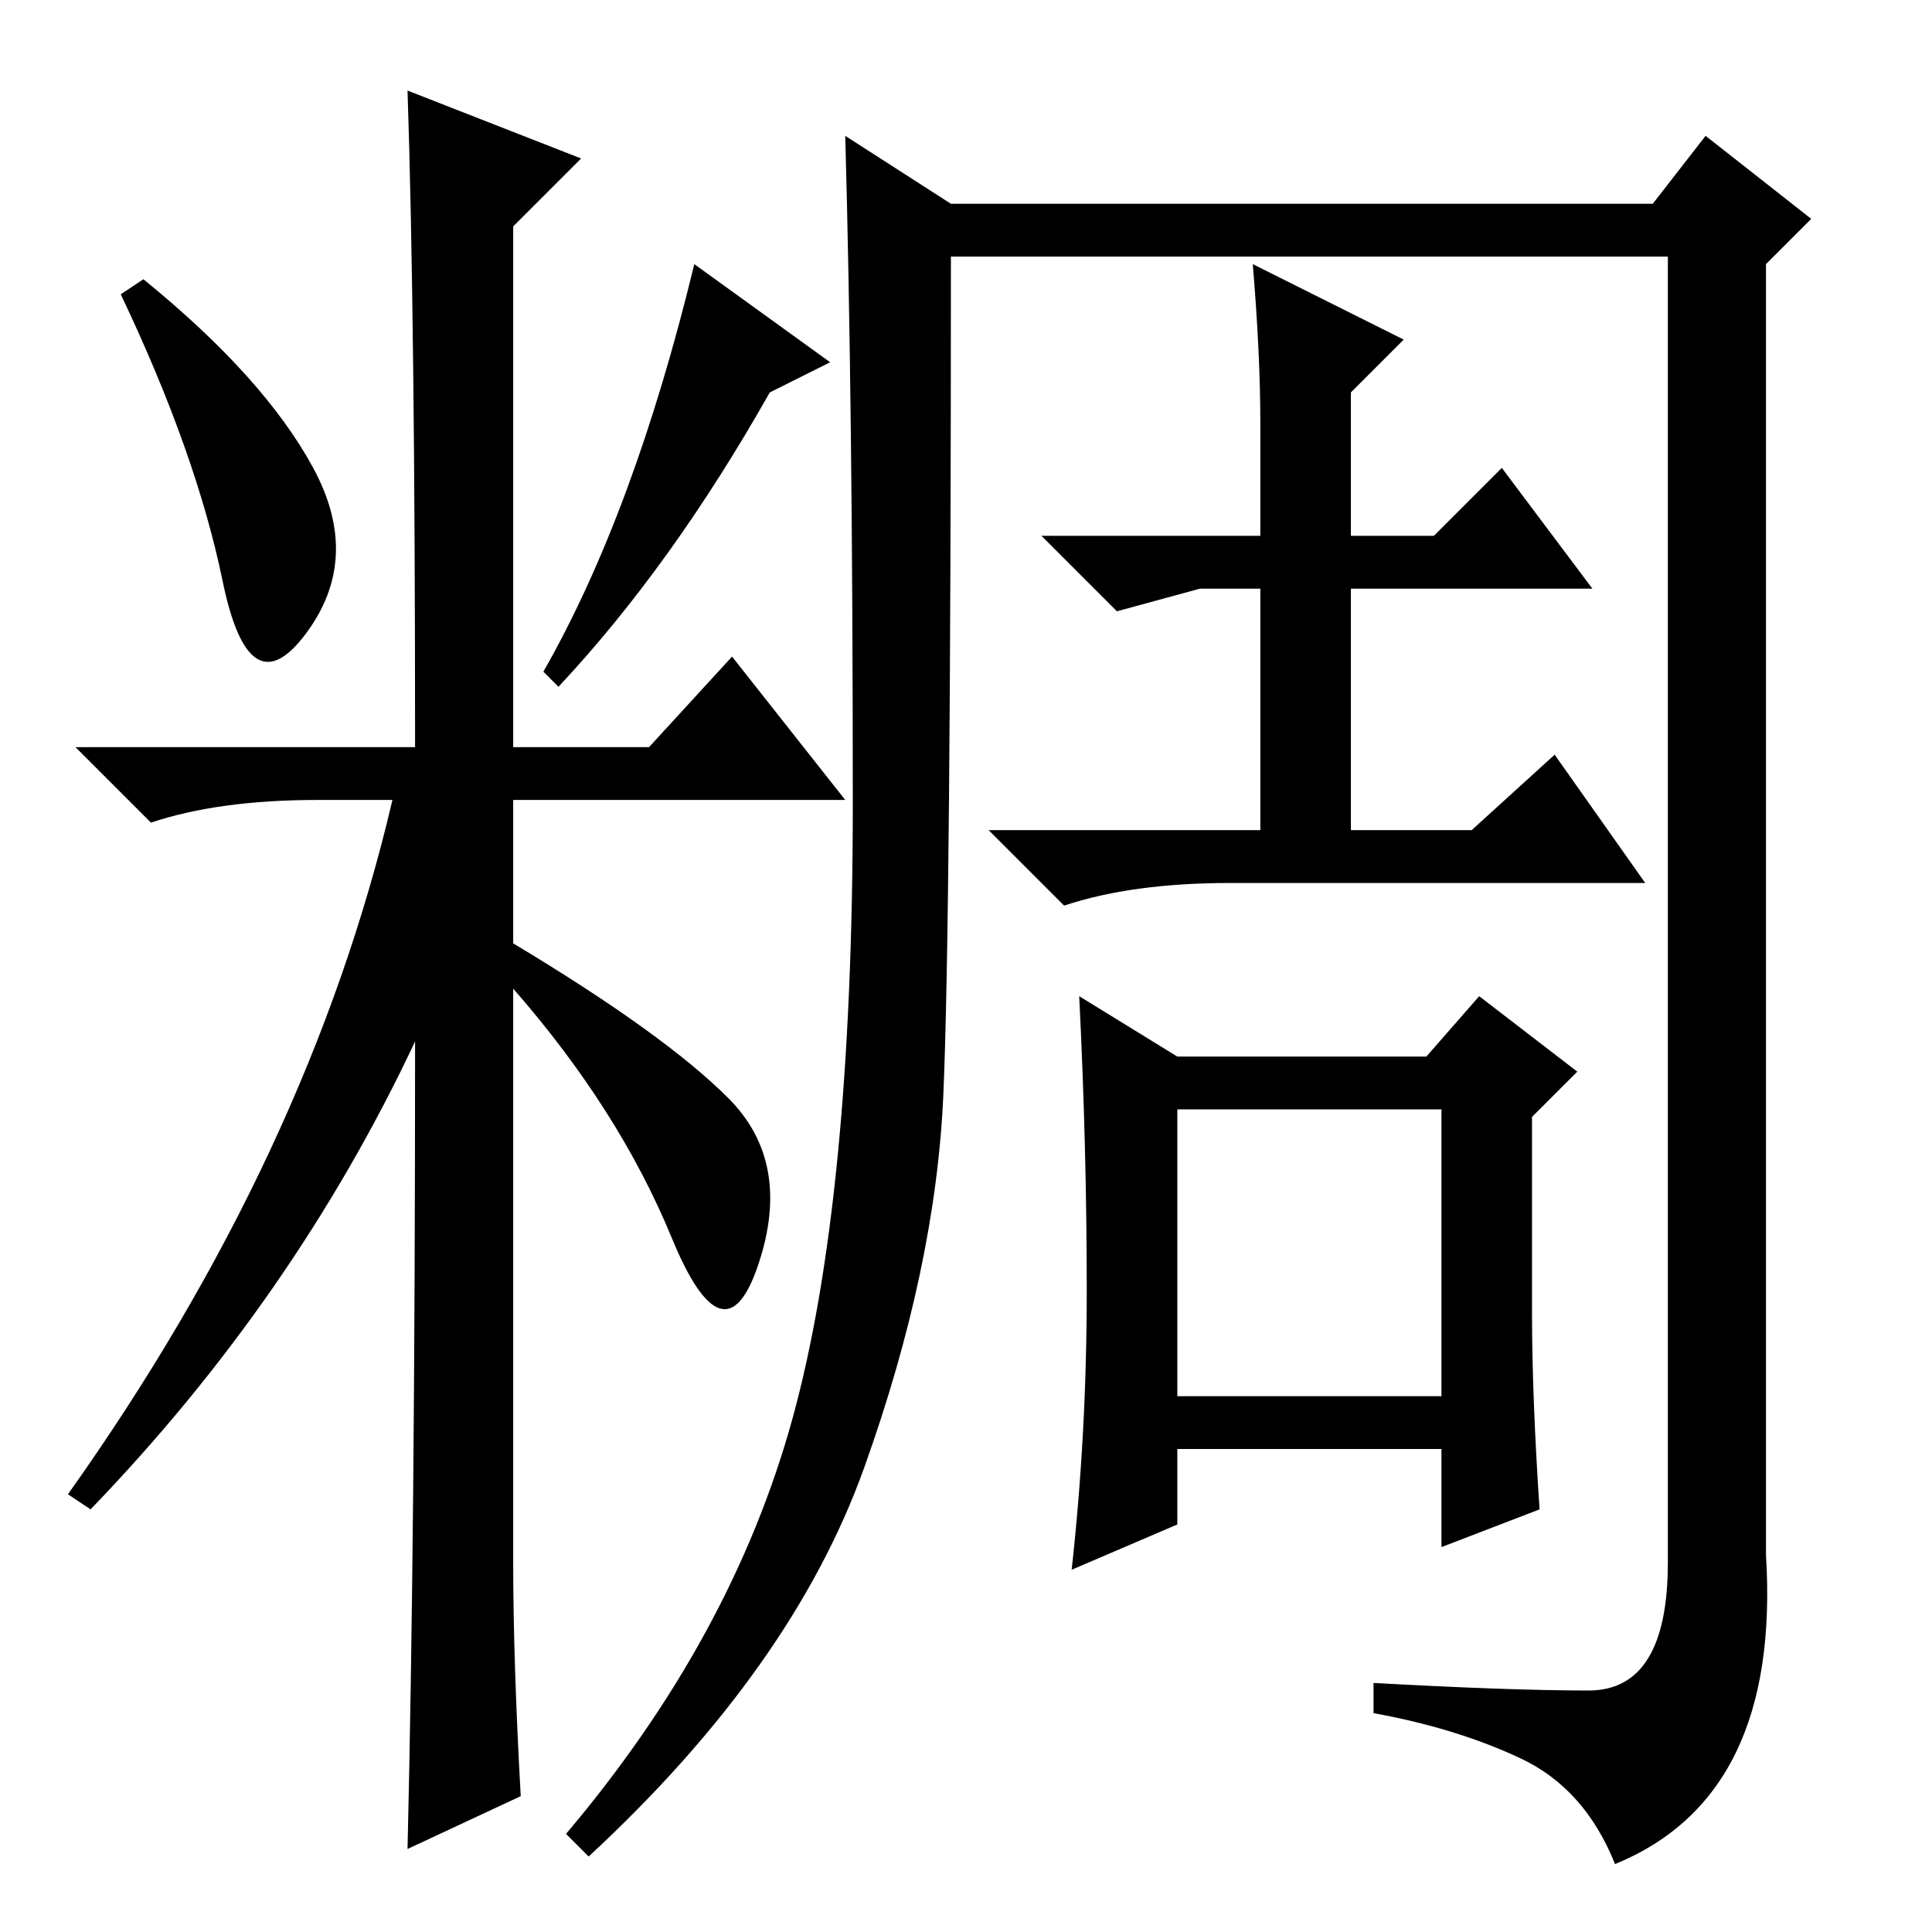 <?xml version="1.0" standalone="no"?>
<!DOCTYPE svg PUBLIC "-//W3C//DTD SVG 1.1//EN" "http://www.w3.org/Graphics/SVG/1.1/DTD/svg11.dtd" >
<svg xmlns="http://www.w3.org/2000/svg" xmlns:xlink="http://www.w3.org/1999/xlink" version="1.1" viewBox="0 -36 256 256">
  <g transform="matrix(1 0 0 -1 0 220)">
   <path fill="currentColor"
d="M41.5 194q6.5 -12 -1 -22t-11 7t-13.5 38l3 2q16 -13 22.5 -25zM54 244l23 -9l-9 -9v-69h18l11 12l15 -19h-44v-19q20 -12 28.5 -20.5t4 -22t-11.5 3.5t-21 33v-76q0 -13 1 -31l-15 -7q1 42 1 107q-16 -34 -43 -62l-3 2q32 45 43 92h-10q-13 0 -22 -3l-10 10h45
q0 57 -1 87zM102 204q-13 -23 -28 -39l-2 2q12 21 20 54l18 -13zM156 71h35v38h-35v-38zM166 221l20 -10l-7 -7v-19h11l9 9l12 -16h-32v-32h16l11 10l12 -17h-55q-13 0 -22 -3l-10 10h36v32h-8l-11 -3l-10 10h29v15q0 9 -1 21zM144 85q0 19 -1 39l13 -8h33l7 8l13 -10l-6 -6
v-26q0 -11 1 -26l-13 -5v13h-35v-10l-14 -6q2 18 2 37zM105 68q8 29 8 81.5t-1 88.5l14 -9h93l7 9l14 -11l-6 -6v-171q2 -32 -20 -41q-4 10 -12.5 14t-19.5 6v4q18 -1 28.5 -1t10.5 17v173h-95q0 -88 -1 -111t-10.5 -49.5t-36.5 -51.5l-3 3q22 26 30 55z" />
  </g>

</svg>

